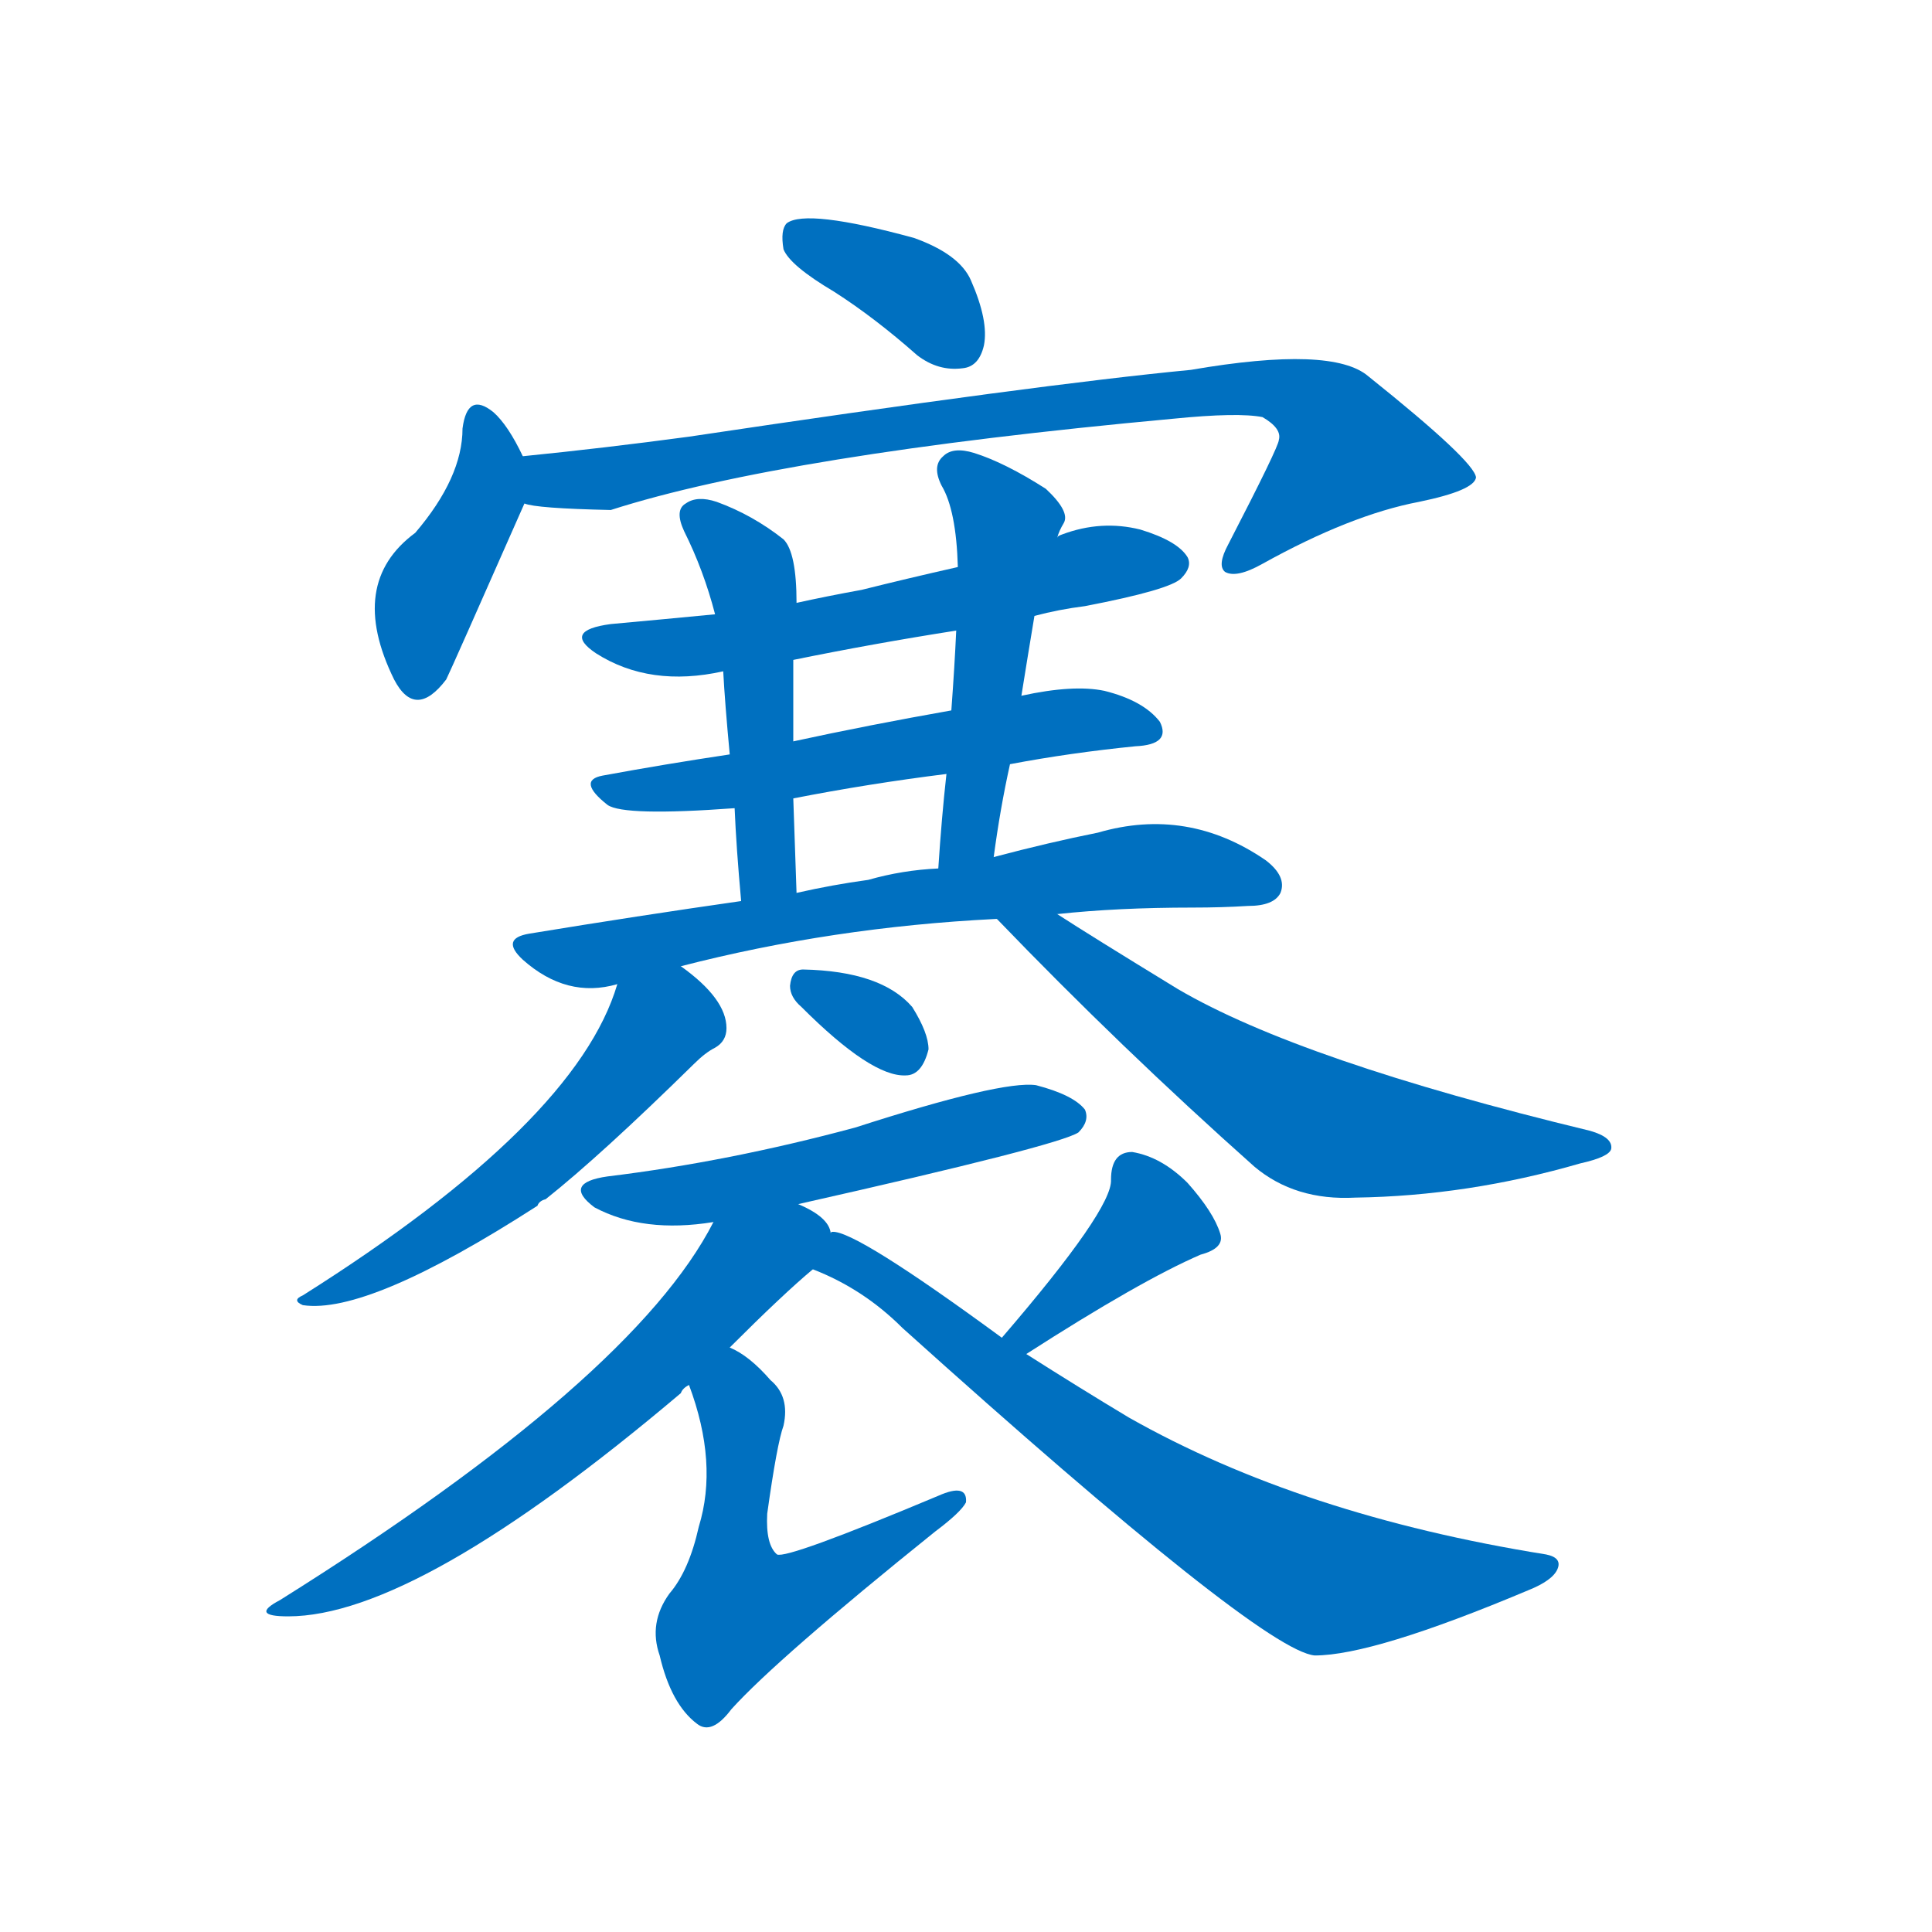 <svg width='83' height='83' >
                                <g transform="translate(3, 70) scale(0.07, -0.07)">
                                    <!-- 先将完整的字以灰色字体绘制完成，层级位于下面 -->
                                                                        <path d="M 469 821 Q 494 805 520 782 Q 533 772 548 774 Q 558 775 561 788 Q 564 803 553 828 Q 546 844 518 854 Q 452 872 440 863 Q 436 859 438 847 Q 442 837 469 821 Z" style="fill: #0070C0;"></path>
                                                                        <path d="M 278 720 Q 269 739 260 747 Q 244 760 241 737 Q 241 707 212 673 Q 170 642 199 583 Q 212 558 231 583 Q 234 589 279 691 C 285 705 285 705 278 720 Z" style="fill: #0070C0;"></path>
                                                                        <path d="M 279 691 Q 286 688 332 687 Q 438 721 677 743 Q 717 747 732 744 Q 744 737 742 730 Q 742 726 711 666 Q 704 653 709 649 Q 716 645 732 654 Q 786 684 828 692 Q 862 699 863 707 Q 862 717 797 769 Q 775 788 688 773 Q 594 764 380 732 Q 328 725 278 720 C 248 717 249 695 279 691 Z" style="fill: #0070C0;"></path>
                                                                        <path d="M 592 622 Q 607 626 623 628 Q 675 638 682 645 Q 689 652 686 658 Q 680 668 657 675 Q 633 681 609 672 Q 606 671 606 670 L 545 652 Q 514 645 486 638 Q 464 634 446 630 L 396 623 Q 365 620 332 617 Q 302 613 323 599 Q 356 578 401 588 L 444 595 Q 493 605 544 613 L 592 622 Z" style="fill: #0070C0;"></path>
                                                                        <path d="M 577 531 Q 614 538 654 542 Q 676 543 669 557 Q 659 570 635 576 Q 616 580 584 573 L 541 564 Q 490 555 444 545 L 405 537 Q 365 531 327 524 Q 311 521 330 506 Q 340 499 408 504 L 444 510 Q 490 519 538 525 L 577 531 Z" style="fill: #0070C0;"></path>
                                                                        <path d="M 446 630 Q 446 661 438 669 Q 419 684 397 692 Q 385 696 378 691 Q 371 687 377 674 Q 389 650 396 623 L 401 588 Q 402 569 405 537 L 408 504 Q 409 480 412 447 C 415 417 447 422 446 452 Q 445 483 444 510 L 444 545 Q 444 569 444 595 L 446 630 Z" style="fill: #0070C0;"></path>
                                                                        <path d="M 567 474 Q 571 504 577 531 L 584 573 Q 588 598 592 622 L 606 670 Q 607 674 610 679 Q 614 686 599 700 Q 574 716 555 722 Q 542 726 536 720 Q 529 714 535 702 Q 544 687 545 652 L 544 613 Q 543 591 541 564 L 538 525 Q 535 498 533 467 C 531 437 563 444 567 474 Z" style="fill: #0070C0;"></path>
                                                                        <path d="M 568 436 L 569 436 L 606 439 Q 643 443 689 443 Q 707 443 723 444 Q 739 444 743 452 Q 747 462 734 472 Q 686 505 631 489 Q 601 483 567 474 L 533 467 Q 511 466 490 460 Q 468 457 446 452 L 412 447 Q 349 438 282 427 Q 264 424 278 411 Q 305 387 336 396 L 375 407 Q 468 431 568 436 Z" style="fill: #0070C0;"></path>
                                                                        <path d="M 336 396 Q 311 311 143 205 Q 136 202 143 199 Q 183 193 287 260 Q 288 263 292 264 Q 326 291 383 347 Q 390 354 396 357 Q 403 361 403 369 Q 403 387 375 407 C 351 425 346 424 336 396 Z" style="fill: #0070C0;"></path>
                                                                        <path d="M 569 436 Q 645 357 727 284 Q 752 263 789 265 Q 858 266 927 286 Q 945 290 946 295 Q 947 302 933 306 Q 755 349 680 393 Q 626 426 606 439 C 581 455 548 458 569 436 Z" style="fill: #0070C0;"></path>
                                                                        <path d="M 449 382 Q 492 339 513 340 Q 523 340 527 356 Q 527 366 517 382 Q 498 404 450 405 Q 443 405 442 395 Q 442 388 449 382 Z" style="fill: #0070C0;"></path>
                                                                        <path d="M 447 261 Q 607 297 619 305 Q 626 312 623 319 Q 616 328 593 334 Q 572 337 482 308 Q 404 287 330 278 Q 302 274 322 259 Q 352 243 395 250 L 447 261 Z" style="fill: #0070C0;"></path>
                                                                        <path d="M 467 243 Q 466 253 447 261 C 421 275 410 276 395 250 Q 346 154 129 18 Q 110 8 134 8 Q 213 8 375 145 Q 376 148 380 150 L 405 173 Q 438 206 456 221 C 472 235 472 235 467 243 Z" style="fill: #0070C0;"></path>
                                                                        <path d="M 380 150 Q 398 102 386 63 Q 380 36 368 22 Q 355 4 362 -16 Q 369 -46 385 -58 Q 394 -65 406 -49 Q 434 -18 531 60 Q 547 72 550 78 Q 551 90 533 82 Q 440 43 434 46 Q 427 52 428 71 Q 434 114 438 125 Q 442 143 430 153 Q 417 168 405 173 C 379 188 370 178 380 150 Z" style="fill: #0070C0;"></path>
                                                                        <path d="M 587 169 Q 657 214 694 230 Q 709 234 706 243 Q 702 256 686 274 Q 670 290 652 293 Q 639 293 639 276 Q 640 258 572 179 C 552 156 562 153 587 169 Z" style="fill: #0070C0;"></path>
                                                                        <path d="M 572 179 Q 482 245 468 244 Q 467 244 467 243 C 438 250 429 233 456 221 Q 487 209 511 185 Q 731 -13 764 -16 Q 800 -16 895 24 Q 910 30 913 37 Q 916 44 906 46 Q 756 70 650 130 Q 620 148 587 169 L 572 179 Z" style="fill: #0070C0;"></path>
                                    
                                    
                                                                                                                                                                                                                                                                                                                                                                                                                                                                                                                                                                                                                                                                                                                                                                                                                                                                                                                                                                                                                                                                                                                                                                                                                                                                                                                                            </g>
                            </svg>